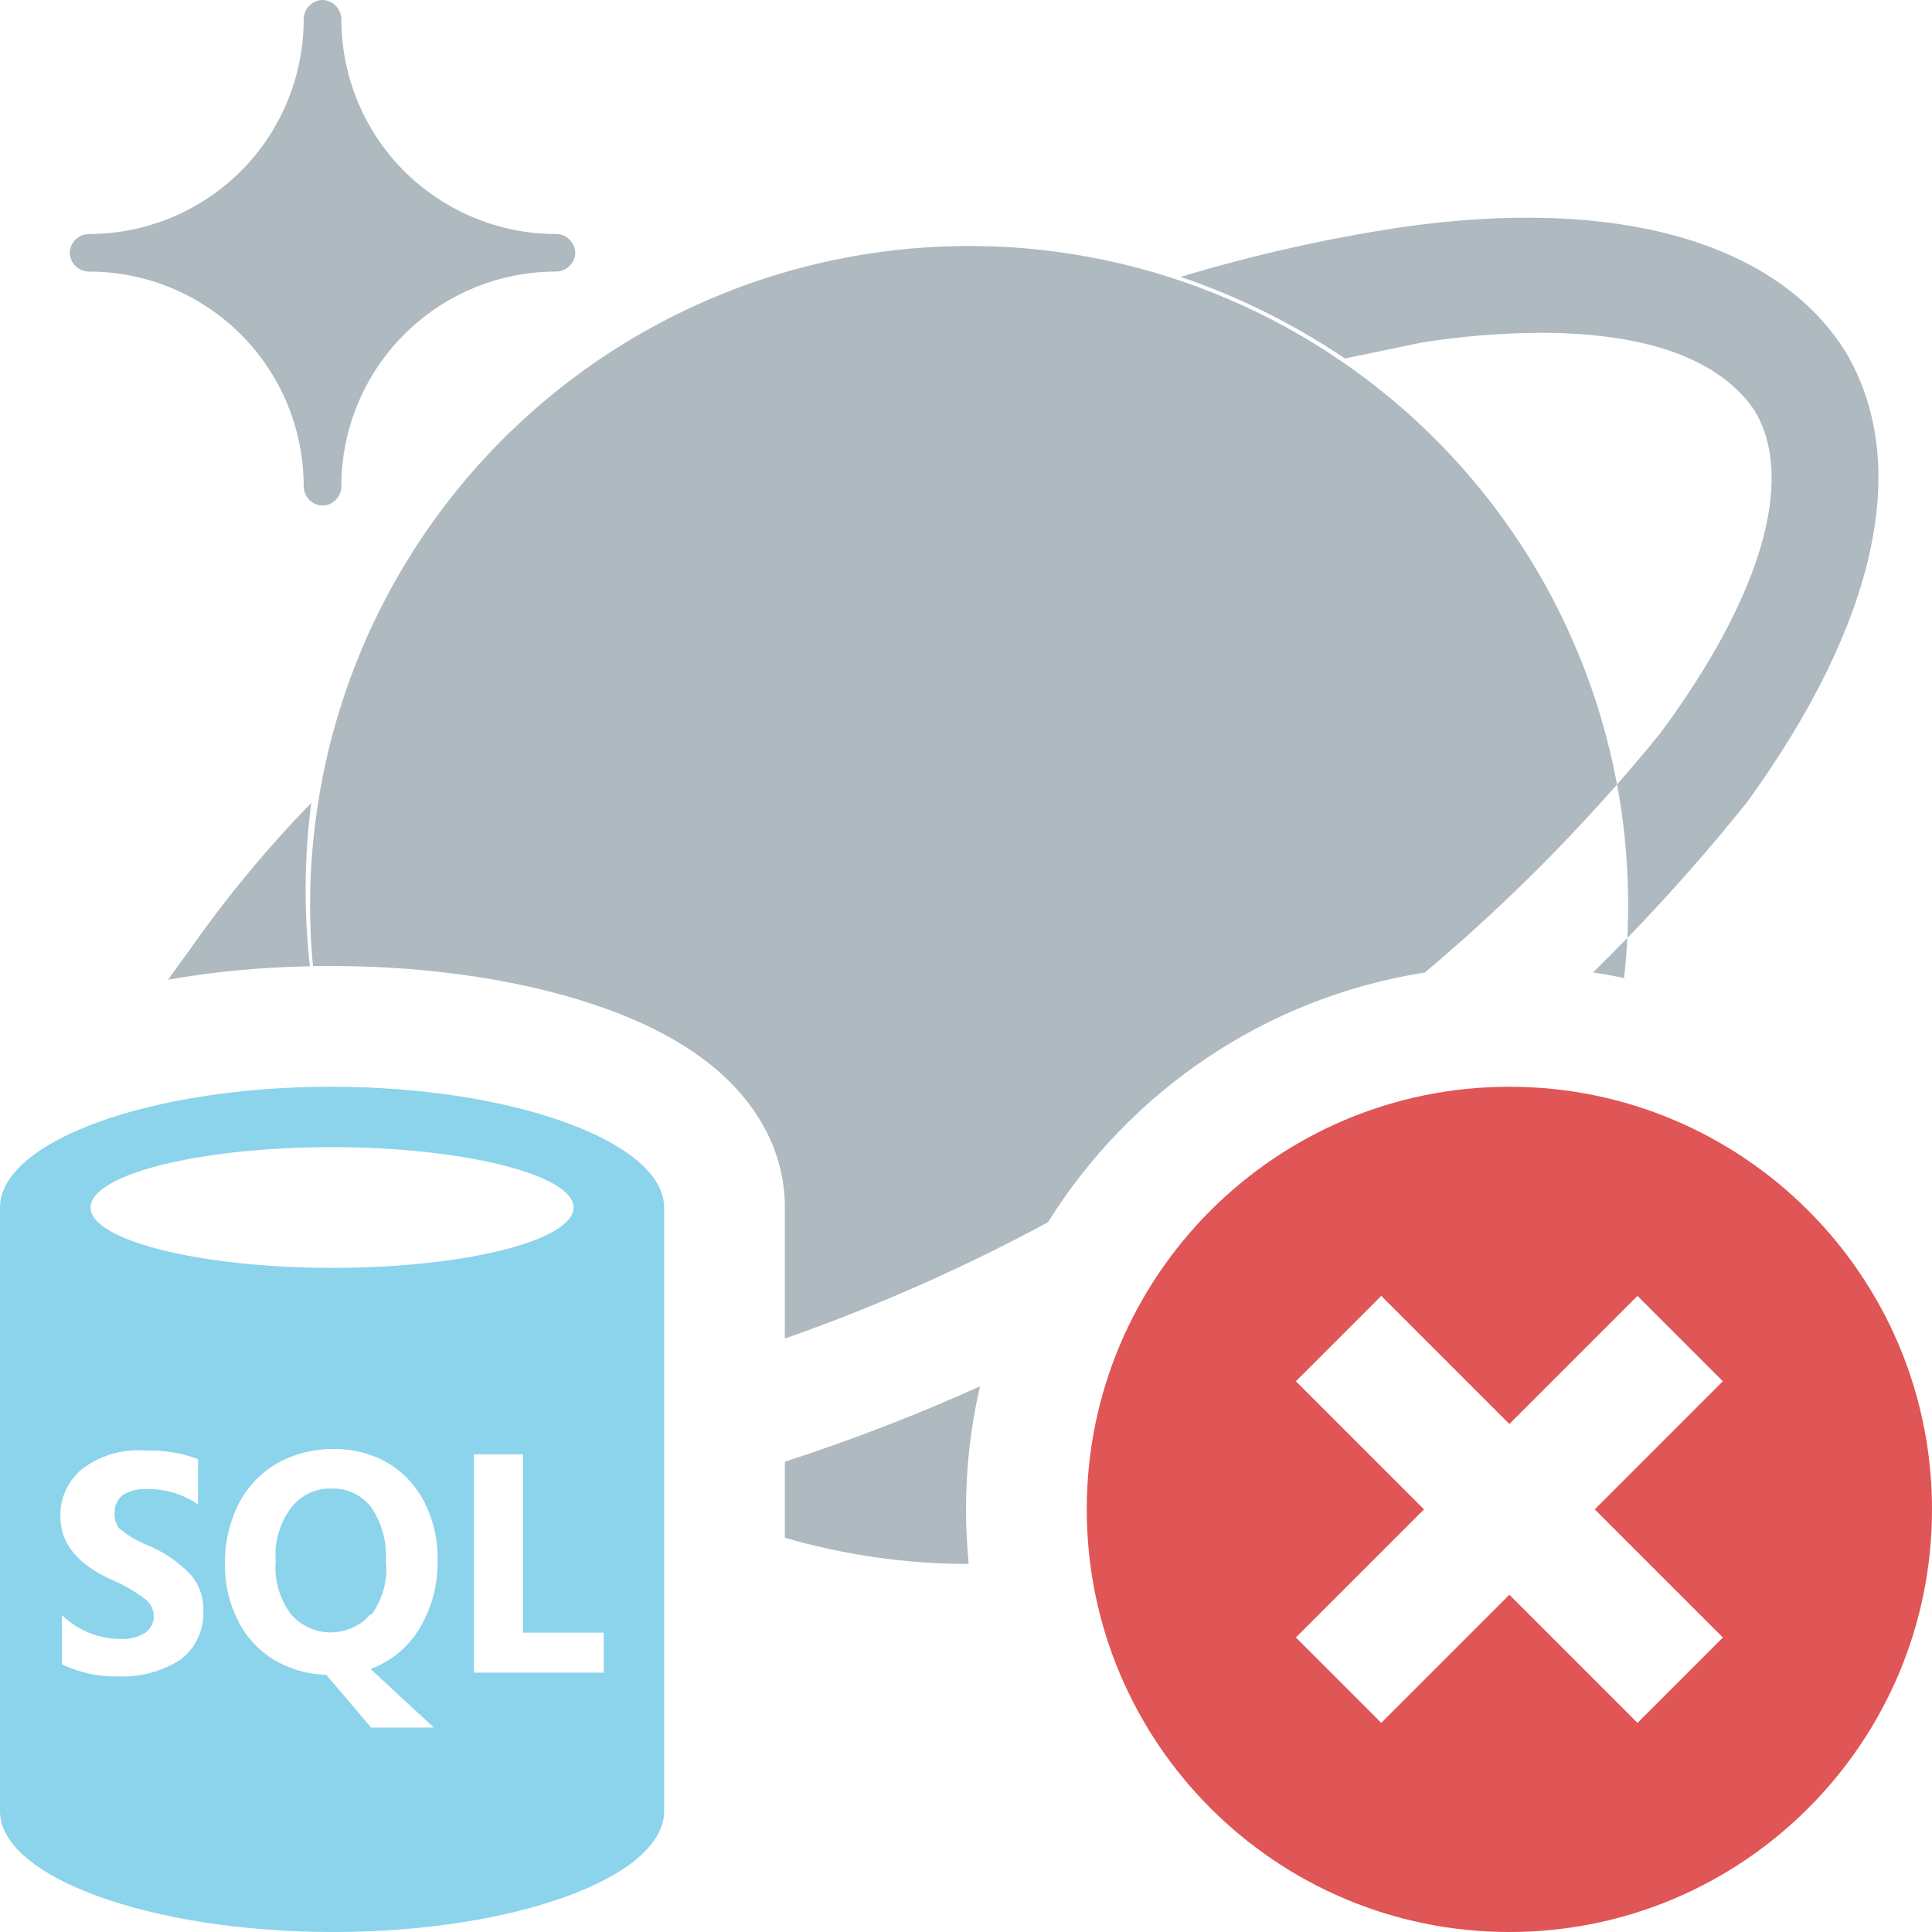 <svg width="16" height="16" viewBox="0 0 16 16" fill="none" xmlns="http://www.w3.org/2000/svg">
<path d="M2.667 4.187C2.626 4.184 2.587 4.167 2.559 4.137C2.531 4.107 2.515 4.068 2.515 4.027V4.027C2.515 3.555 2.328 3.103 1.995 2.77C1.661 2.436 1.209 2.249 0.738 2.249C0.697 2.249 0.657 2.233 0.628 2.205C0.598 2.177 0.58 2.139 0.578 2.098C0.578 2.077 0.582 2.056 0.59 2.037C0.598 2.017 0.61 2 0.625 1.985C0.639 1.97 0.657 1.958 0.676 1.95C0.696 1.942 0.717 1.938 0.738 1.938C1.209 1.938 1.661 1.75 1.995 1.417C2.328 1.084 2.515 0.631 2.515 0.16C2.515 0.119 2.531 0.08 2.559 0.05C2.587 0.02 2.626 0.002 2.667 0V0C2.688 0 2.708 0.004 2.728 0.012C2.747 0.02 2.765 0.032 2.78 0.047C2.795 0.062 2.806 0.079 2.814 0.099C2.822 0.118 2.827 0.139 2.827 0.16V0.16C2.827 0.631 3.014 1.084 3.347 1.417C3.681 1.75 4.133 1.938 4.604 1.938C4.625 1.938 4.646 1.942 4.666 1.95C4.685 1.958 4.703 1.97 4.717 1.985C4.732 2 4.744 2.017 4.752 2.037C4.76 2.056 4.764 2.077 4.764 2.098C4.762 2.139 4.744 2.177 4.714 2.205C4.685 2.233 4.645 2.249 4.604 2.249V2.249C4.133 2.249 3.681 2.436 3.347 2.77C3.014 3.103 2.827 3.555 2.827 4.027C2.827 4.069 2.81 4.11 2.78 4.14C2.75 4.17 2.709 4.187 2.667 4.187V4.187Z" fill="#9AA7B0" fill-opacity="0.8"/>
<path fill-rule="evenodd" clip-rule="evenodd" d="M11.591 1.884C13.413 1.618 14.72 2.018 15.28 2.907C15.84 3.84 15.538 5.164 14.471 6.64C14.157 7.032 13.825 7.409 13.477 7.768C13.498 7.344 13.47 6.917 13.392 6.496C13.514 6.357 13.634 6.215 13.751 6.071C14.586 4.942 14.871 3.973 14.533 3.404C14.249 2.978 13.644 2.756 12.755 2.756C12.428 2.758 12.101 2.785 11.778 2.836L11.138 2.969C10.716 2.684 10.259 2.457 9.778 2.293C10.371 2.114 10.977 1.977 11.591 1.884ZM11.8 8.054C12.368 7.576 12.9 7.056 13.392 6.496C13.374 6.405 13.355 6.313 13.333 6.222C12.996 4.815 12.113 3.599 10.88 2.843C9.646 2.086 8.163 1.85 6.755 2.187C5.706 2.438 4.754 2.995 4.02 3.787C3.287 4.58 2.805 5.571 2.636 6.638C2.564 7.091 2.549 7.549 2.592 8.001C2.642 8 2.692 8 2.743 8C3.587 8 4.397 8.127 5.03 8.358C5.343 8.472 5.665 8.63 5.928 8.853C6.184 9.07 6.5 9.453 6.5 10V11.085C7.25 10.822 7.979 10.5 8.679 10.122C9.356 9.036 10.484 8.26 11.8 8.054ZM13.193 8.053C13.289 7.959 13.383 7.864 13.477 7.768C13.471 7.879 13.462 7.99 13.45 8.1C13.365 8.082 13.28 8.066 13.193 8.053ZM8.116 11.481C7.589 11.719 7.05 11.927 6.5 12.105V12.735C6.993 12.878 7.505 12.952 8.022 12.952C8.008 12.804 8 12.653 8 12.5C8 12.15 8.04 11.809 8.116 11.481ZM1.564 7.876C1.505 7.955 1.447 8.035 1.393 8.113C1.762 8.048 2.159 8.01 2.566 8.002C2.516 7.552 2.519 7.098 2.578 6.649C2.207 7.03 1.868 7.44 1.564 7.876Z" fill="#9AA7B0" fill-opacity="0.8"/>
<path d="M2.923 13.478C2.981 13.451 3.032 13.412 3.073 13.363V13.376C3.169 13.247 3.213 13.086 3.196 12.926C3.205 12.772 3.164 12.618 3.078 12.489C3.041 12.438 2.991 12.396 2.934 12.368C2.877 12.34 2.814 12.326 2.75 12.328C2.684 12.325 2.619 12.338 2.56 12.366C2.5 12.394 2.449 12.437 2.409 12.489C2.316 12.615 2.271 12.77 2.283 12.926C2.27 13.082 2.314 13.237 2.405 13.363C2.446 13.412 2.497 13.451 2.555 13.478C2.613 13.505 2.675 13.519 2.739 13.519C2.803 13.519 2.866 13.505 2.923 13.478Z" fill="#40B6E0" fill-opacity="0.6"/>
<path fill-rule="evenodd" clip-rule="evenodd" d="M2.743 9C4.254 9 5.5 9.459 5.5 10V15C5.5 15.544 4.268 16 2.757 16C1.246 16 0 15.544 0 15V10C0 9.456 1.232 9 2.743 9ZM2.755 10.5C3.854 10.5 4.75 10.272 4.75 10C4.75 9.73 3.844 9.5 2.745 9.5C1.646 9.5 0.75 9.728 0.75 10C0.75 10.272 1.656 10.5 2.755 10.5ZM4.332 12.044V13.521H5V13.852H3.925V12.044H4.332ZM0.985 12.655C1.052 12.712 1.127 12.758 1.208 12.791C1.346 12.846 1.471 12.929 1.575 13.036C1.649 13.12 1.688 13.229 1.684 13.341C1.687 13.418 1.672 13.495 1.639 13.565C1.607 13.635 1.558 13.696 1.496 13.743C1.343 13.843 1.163 13.891 0.981 13.883C0.819 13.888 0.659 13.853 0.513 13.783V13.376C0.646 13.504 0.823 13.575 1.007 13.573C1.076 13.577 1.145 13.558 1.204 13.521C1.225 13.505 1.243 13.485 1.255 13.461C1.267 13.438 1.273 13.412 1.273 13.385C1.273 13.358 1.267 13.331 1.255 13.307C1.243 13.283 1.225 13.261 1.204 13.245C1.121 13.182 1.032 13.129 0.937 13.088C0.64 12.957 0.5 12.782 0.5 12.559C0.498 12.485 0.513 12.41 0.544 12.342C0.575 12.274 0.622 12.214 0.679 12.166C0.829 12.052 1.016 11.998 1.204 12.013C1.352 12.008 1.501 12.032 1.64 12.083V12.459C1.512 12.371 1.359 12.327 1.204 12.332C1.139 12.329 1.075 12.346 1.02 12.38C0.998 12.396 0.981 12.416 0.969 12.44C0.956 12.463 0.95 12.489 0.95 12.516C0.943 12.565 0.956 12.615 0.985 12.655ZM3.624 12.922C3.628 13.117 3.578 13.309 3.48 13.477C3.387 13.636 3.242 13.758 3.069 13.822L3.593 14.307H3.073L2.702 13.87C2.548 13.867 2.397 13.823 2.265 13.743C2.137 13.664 2.034 13.551 1.968 13.416C1.897 13.273 1.861 13.116 1.863 12.957C1.859 12.783 1.898 12.61 1.977 12.454C2.048 12.314 2.159 12.197 2.296 12.118C2.441 12.038 2.606 11.997 2.772 12C2.925 11.999 3.076 12.038 3.209 12.114C3.34 12.191 3.446 12.305 3.515 12.441C3.59 12.59 3.628 12.755 3.624 12.922Z" fill="#40B6E0" fill-opacity="0.6"/>
<path fill-rule="evenodd" clip-rule="evenodd" d="M12.5 16C14.433 16 16 14.433 16 12.5C16 10.567 14.433 9 12.5 9C10.567 9 9 10.567 9 12.5C9 14.433 10.567 16 12.5 16ZM10.732 11.439L11.439 10.732L12.5 11.793L13.561 10.732L14.268 11.439L13.207 12.5L14.268 13.561L13.561 14.268L12.5 13.207L11.439 14.268L10.732 13.561L11.793 12.5L10.732 11.439Z" fill="#E05555"/>
</svg>
